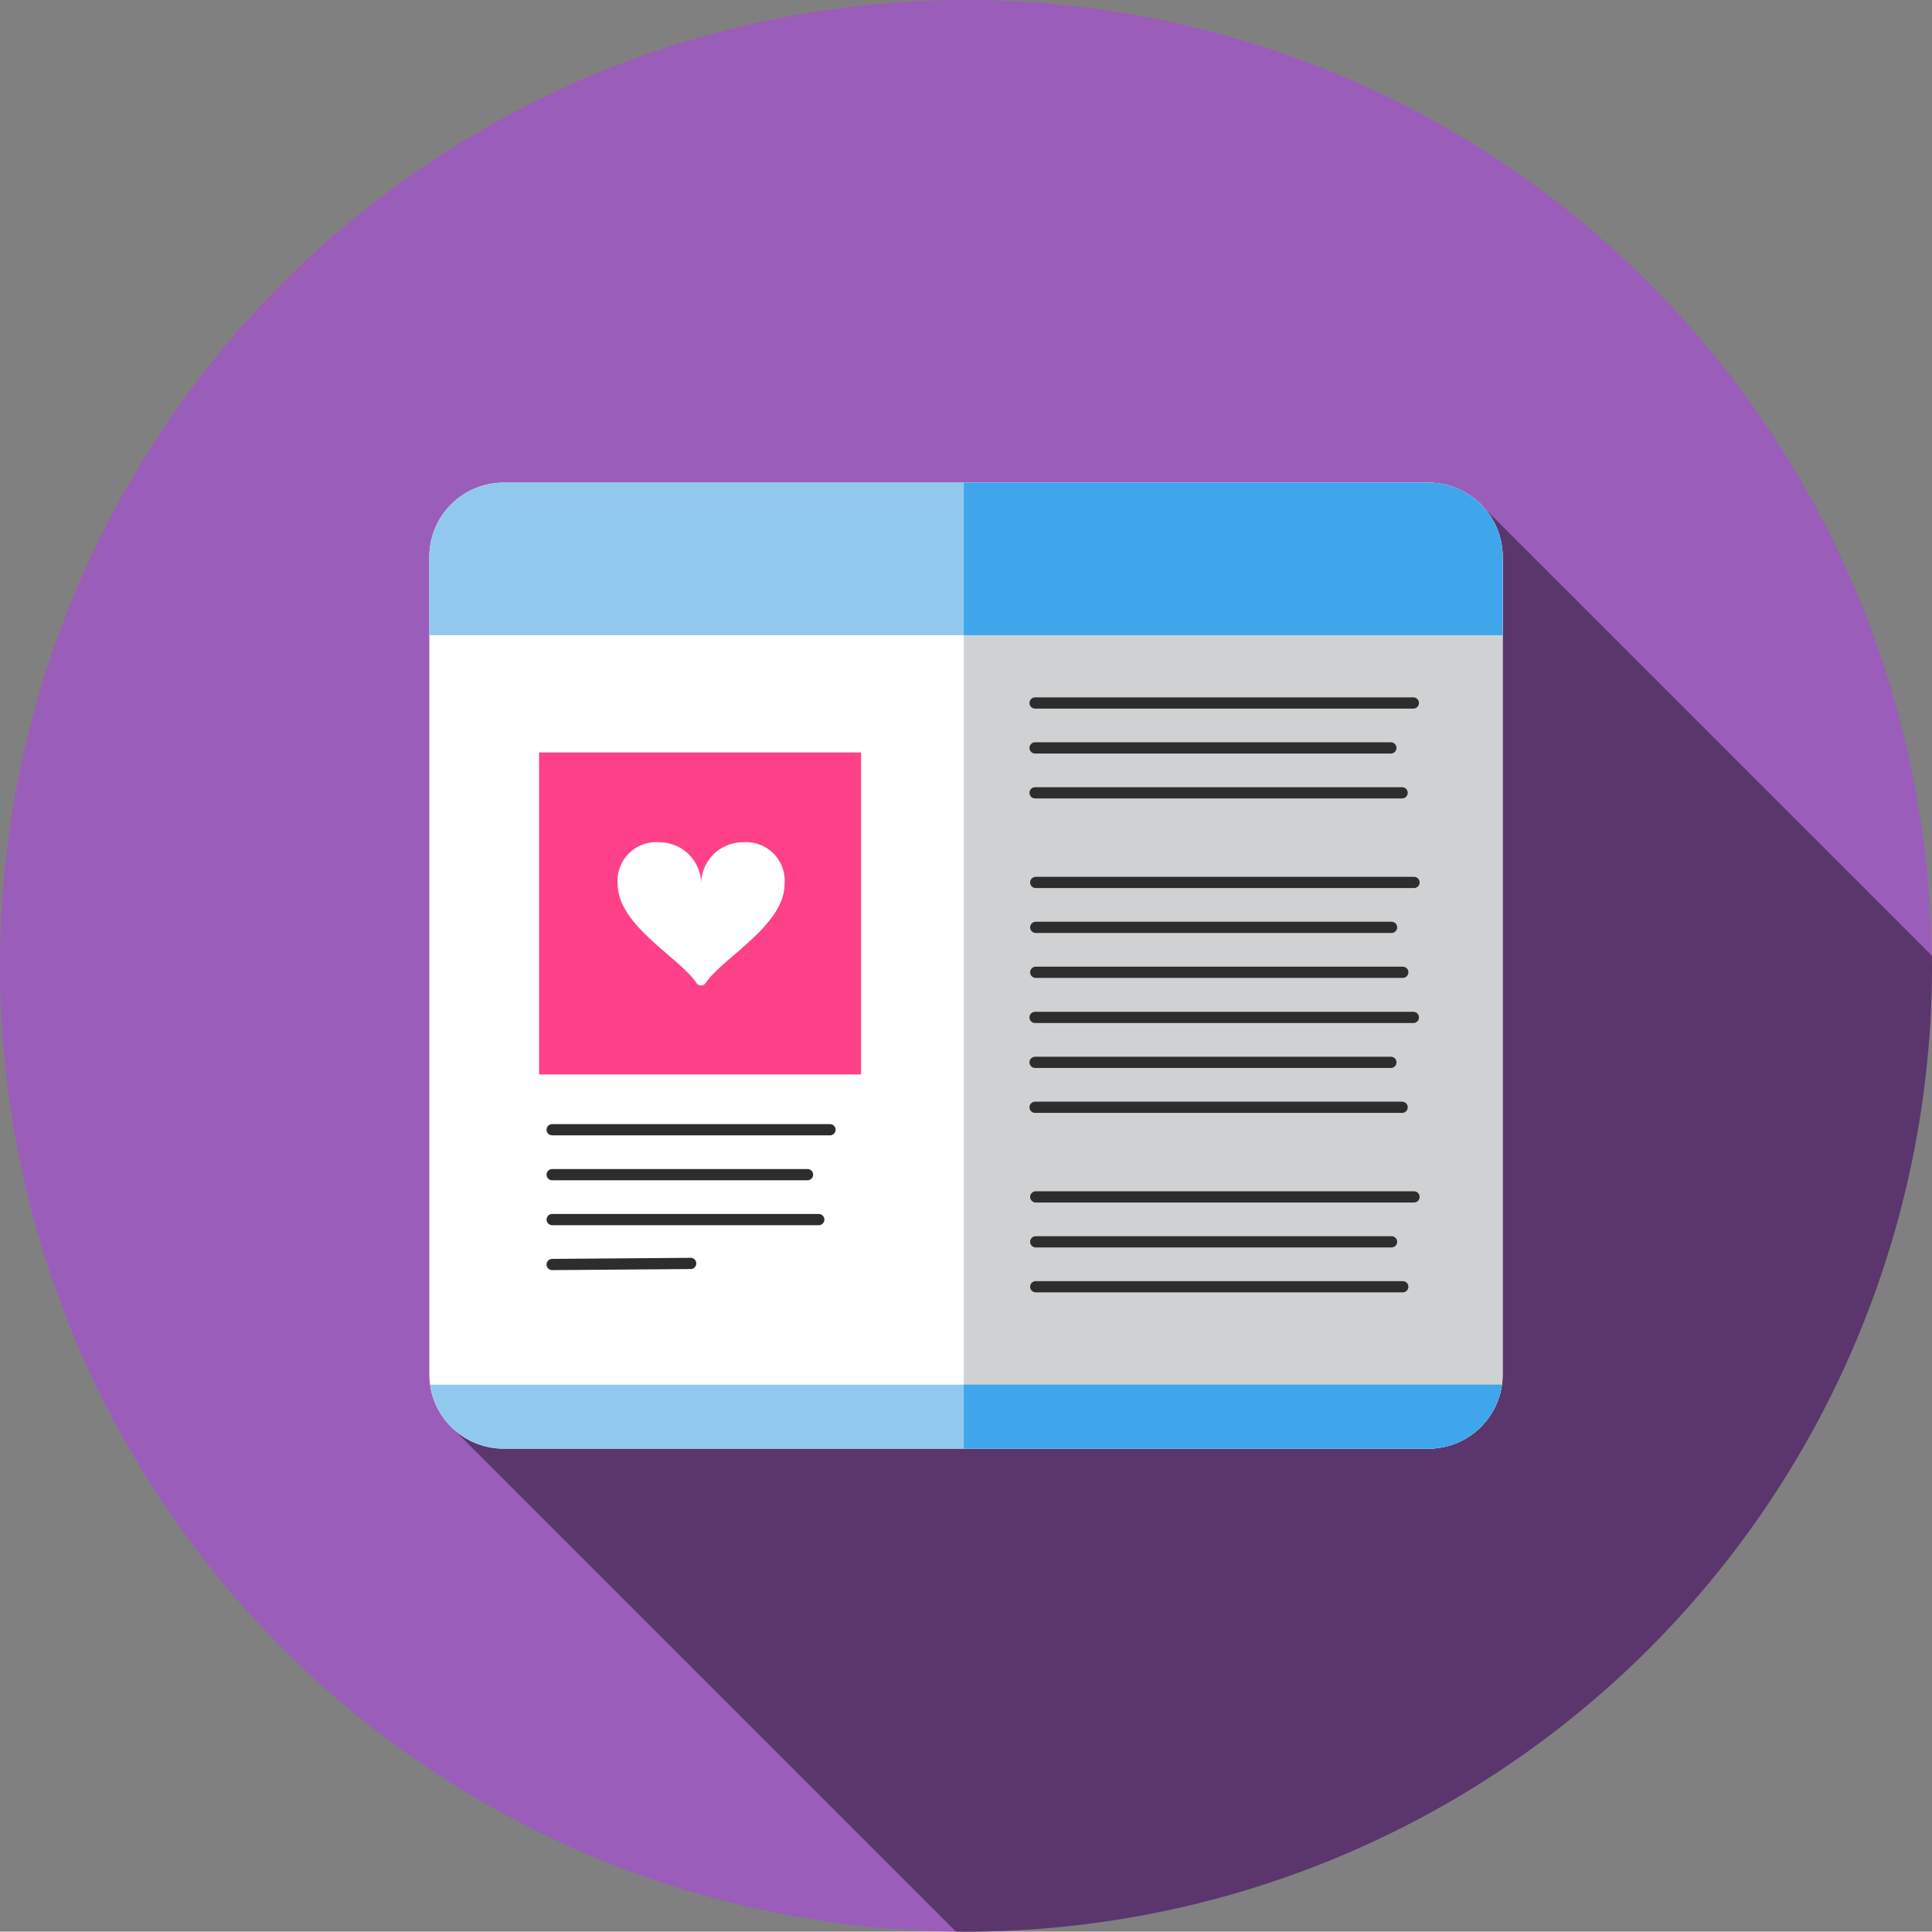 <svg xmlns="http://www.w3.org/2000/svg" width="172.032" height="172" viewBox="0 0 172.032 172">
  <rect x="0" y="0" width="172.032" height="172" fill="#808080" stroke="none"/>
  <g id="Group_1261" data-name="Group 1261" transform="translate(-101 -301)">
    <g id="dropper" transform="translate(101 300.967)">
      <circle id="Ellipse_36" data-name="Ellipse 36" cx="86" cy="86" r="86" transform="translate(0 0.033)" fill="#9a5dba"/>
      <path id="Path_247" data-name="Path 247" d="M251.138,175.467c0-.3-.008-.591-.011-.887l-39.864-39.865-60.477,58.515-31.651,23.158,45.083,45.084c.3,0,.6.011.9.011A86.016,86.016,0,0,0,251.138,175.467Z" transform="translate(-79.106 -89.451)" fill="#5a366d"/>
      <path id="Path_248" data-name="Path 248" d="M202.738,214.016H120.39a6.613,6.613,0,0,1-6.612-6.613v-72.79A6.612,6.612,0,0,1,120.39,128h82.348a6.613,6.613,0,0,1,6.613,6.613V207.4A6.613,6.613,0,0,1,202.738,214.016Z" transform="translate(-75.549 -84.991)" fill="#fff"/>
      <path id="Path_249" data-name="Path 249" d="M296.791,128H255.424v86.016h41.367A6.613,6.613,0,0,0,303.4,207.4v-72.79A6.613,6.613,0,0,0,296.791,128Z" transform="translate(-169.601 -84.991)" fill="#d0d1d3"/>
      <path id="Path_250" data-name="Path 250" d="M209.351,134.613A6.613,6.613,0,0,0,202.738,128H120.391a6.613,6.613,0,0,0-6.613,6.613v6.97h95.573v-6.97Z" transform="translate(-75.549 -84.991)" fill="#91c9ee"/>
      <path id="Path_251" data-name="Path 251" d="M303.4,134.613A6.613,6.613,0,0,0,296.791,128H255.424v13.583H303.4Z" transform="translate(-169.601 -84.991)" fill="#3fa6eb"/>
      <path id="Path_252" data-name="Path 252" d="M113.988,367.049a6.608,6.608,0,0,0,6.542,5.7h82.348a6.609,6.609,0,0,0,6.542-5.7Z" transform="translate(-75.688 -243.72)" fill="#91c9ee"/>
      <path id="Path_253" data-name="Path 253" d="M255.426,367.049v5.7h41.367a6.609,6.609,0,0,0,6.542-5.7Z" transform="translate(-169.603 -243.72)" fill="#3fa6eb"/>
      <path id="Path_2352" data-name="Path 2352" d="M0,0H28.672V28.672H0Z" transform="translate(48 67.033)" fill="#ff4189"/>
      <path id="Path_100" data-name="Path 100" d="M201.826,229.832a.491.491,0,0,0,.812,0c1.552-2.29,7.024-5.133,7.024-8.815a3.438,3.438,0,0,0-3.715-3.715,3.715,3.715,0,0,0-3.715,3.715,3.715,3.715,0,0,0-3.715-3.715,3.438,3.438,0,0,0-3.715,3.715C194.8,224.7,200.274,227.542,201.826,229.832Z" transform="translate(-139.802 -142.269)" fill="#fff"/>
    </g>
    <line id="Line_84" data-name="Line 84" x2="24.737" transform="translate(150.168 401.596)" fill="none" stroke="#2d2d2d" stroke-linecap="round" stroke-width="1"/>
    <line id="Line_83" data-name="Line 83" x2="22.737" transform="translate(150.168 405.596)" fill="none" stroke="#2d2d2d" stroke-linecap="round" stroke-width="1"/>
    <line id="Line_88" data-name="Line 88" y1="0.096" x2="12.332" transform="translate(150.168 413.5)" fill="none" stroke="#2d2d2d" stroke-linecap="round" stroke-width="1"/>
    <line id="Line_82" data-name="Line 82" x2="23.737" transform="translate(150.168 409.596)" fill="none" stroke="#2d2d2d" stroke-linecap="round" stroke-width="1"/>
    <g id="Group_589" data-name="Group 589" transform="translate(47 5)">
      <line id="Line_84-2" data-name="Line 84" x2="33.681" transform="translate(146.168 358.596)" fill="none" stroke="#2d2d2d" stroke-linecap="round" stroke-width="1"/>
      <line id="Line_87" data-name="Line 87" x2="33.681" transform="translate(146.227 374.576)" fill="none" stroke="#2d2d2d" stroke-linecap="round" stroke-width="1"/>
      <line id="Line_83-2" data-name="Line 83" x2="31.681" transform="translate(146.168 362.596)" fill="none" stroke="#2d2d2d" stroke-linecap="round" stroke-width="1"/>
      <line id="Line_86" data-name="Line 86" x2="31.681" transform="translate(146.227 378.576)" fill="none" stroke="#2d2d2d" stroke-linecap="round" stroke-width="1"/>
      <line id="Line_82-2" data-name="Line 82" x2="32.681" transform="translate(146.168 366.596)" fill="none" stroke="#2d2d2d" stroke-linecap="round" stroke-width="1"/>
      <line id="Line_85" data-name="Line 85" x2="32.681" transform="translate(146.227 382.576)" fill="none" stroke="#2d2d2d" stroke-linecap="round" stroke-width="1"/>
    </g>
    <g id="Group_590" data-name="Group 590" transform="translate(47 33)">
      <line id="Line_84-3" data-name="Line 84" x2="33.681" transform="translate(146.168 358.596)" fill="none" stroke="#2d2d2d" stroke-linecap="round" stroke-width="1"/>
      <line id="Line_87-2" data-name="Line 87" x2="33.681" transform="translate(146.227 374.576)" fill="none" stroke="#2d2d2d" stroke-linecap="round" stroke-width="1"/>
      <line id="Line_83-3" data-name="Line 83" x2="31.681" transform="translate(146.168 362.596)" fill="none" stroke="#2d2d2d" stroke-linecap="round" stroke-width="1"/>
      <line id="Line_86-2" data-name="Line 86" x2="31.681" transform="translate(146.227 378.576)" fill="none" stroke="#2d2d2d" stroke-linecap="round" stroke-width="1"/>
      <line id="Line_82-3" data-name="Line 82" x2="32.681" transform="translate(146.168 366.596)" fill="none" stroke="#2d2d2d" stroke-linecap="round" stroke-width="1"/>
      <line id="Line_85-2" data-name="Line 85" x2="32.681" transform="translate(146.227 382.576)" fill="none" stroke="#2d2d2d" stroke-linecap="round" stroke-width="1"/>
    </g>
  </g>
</svg>

